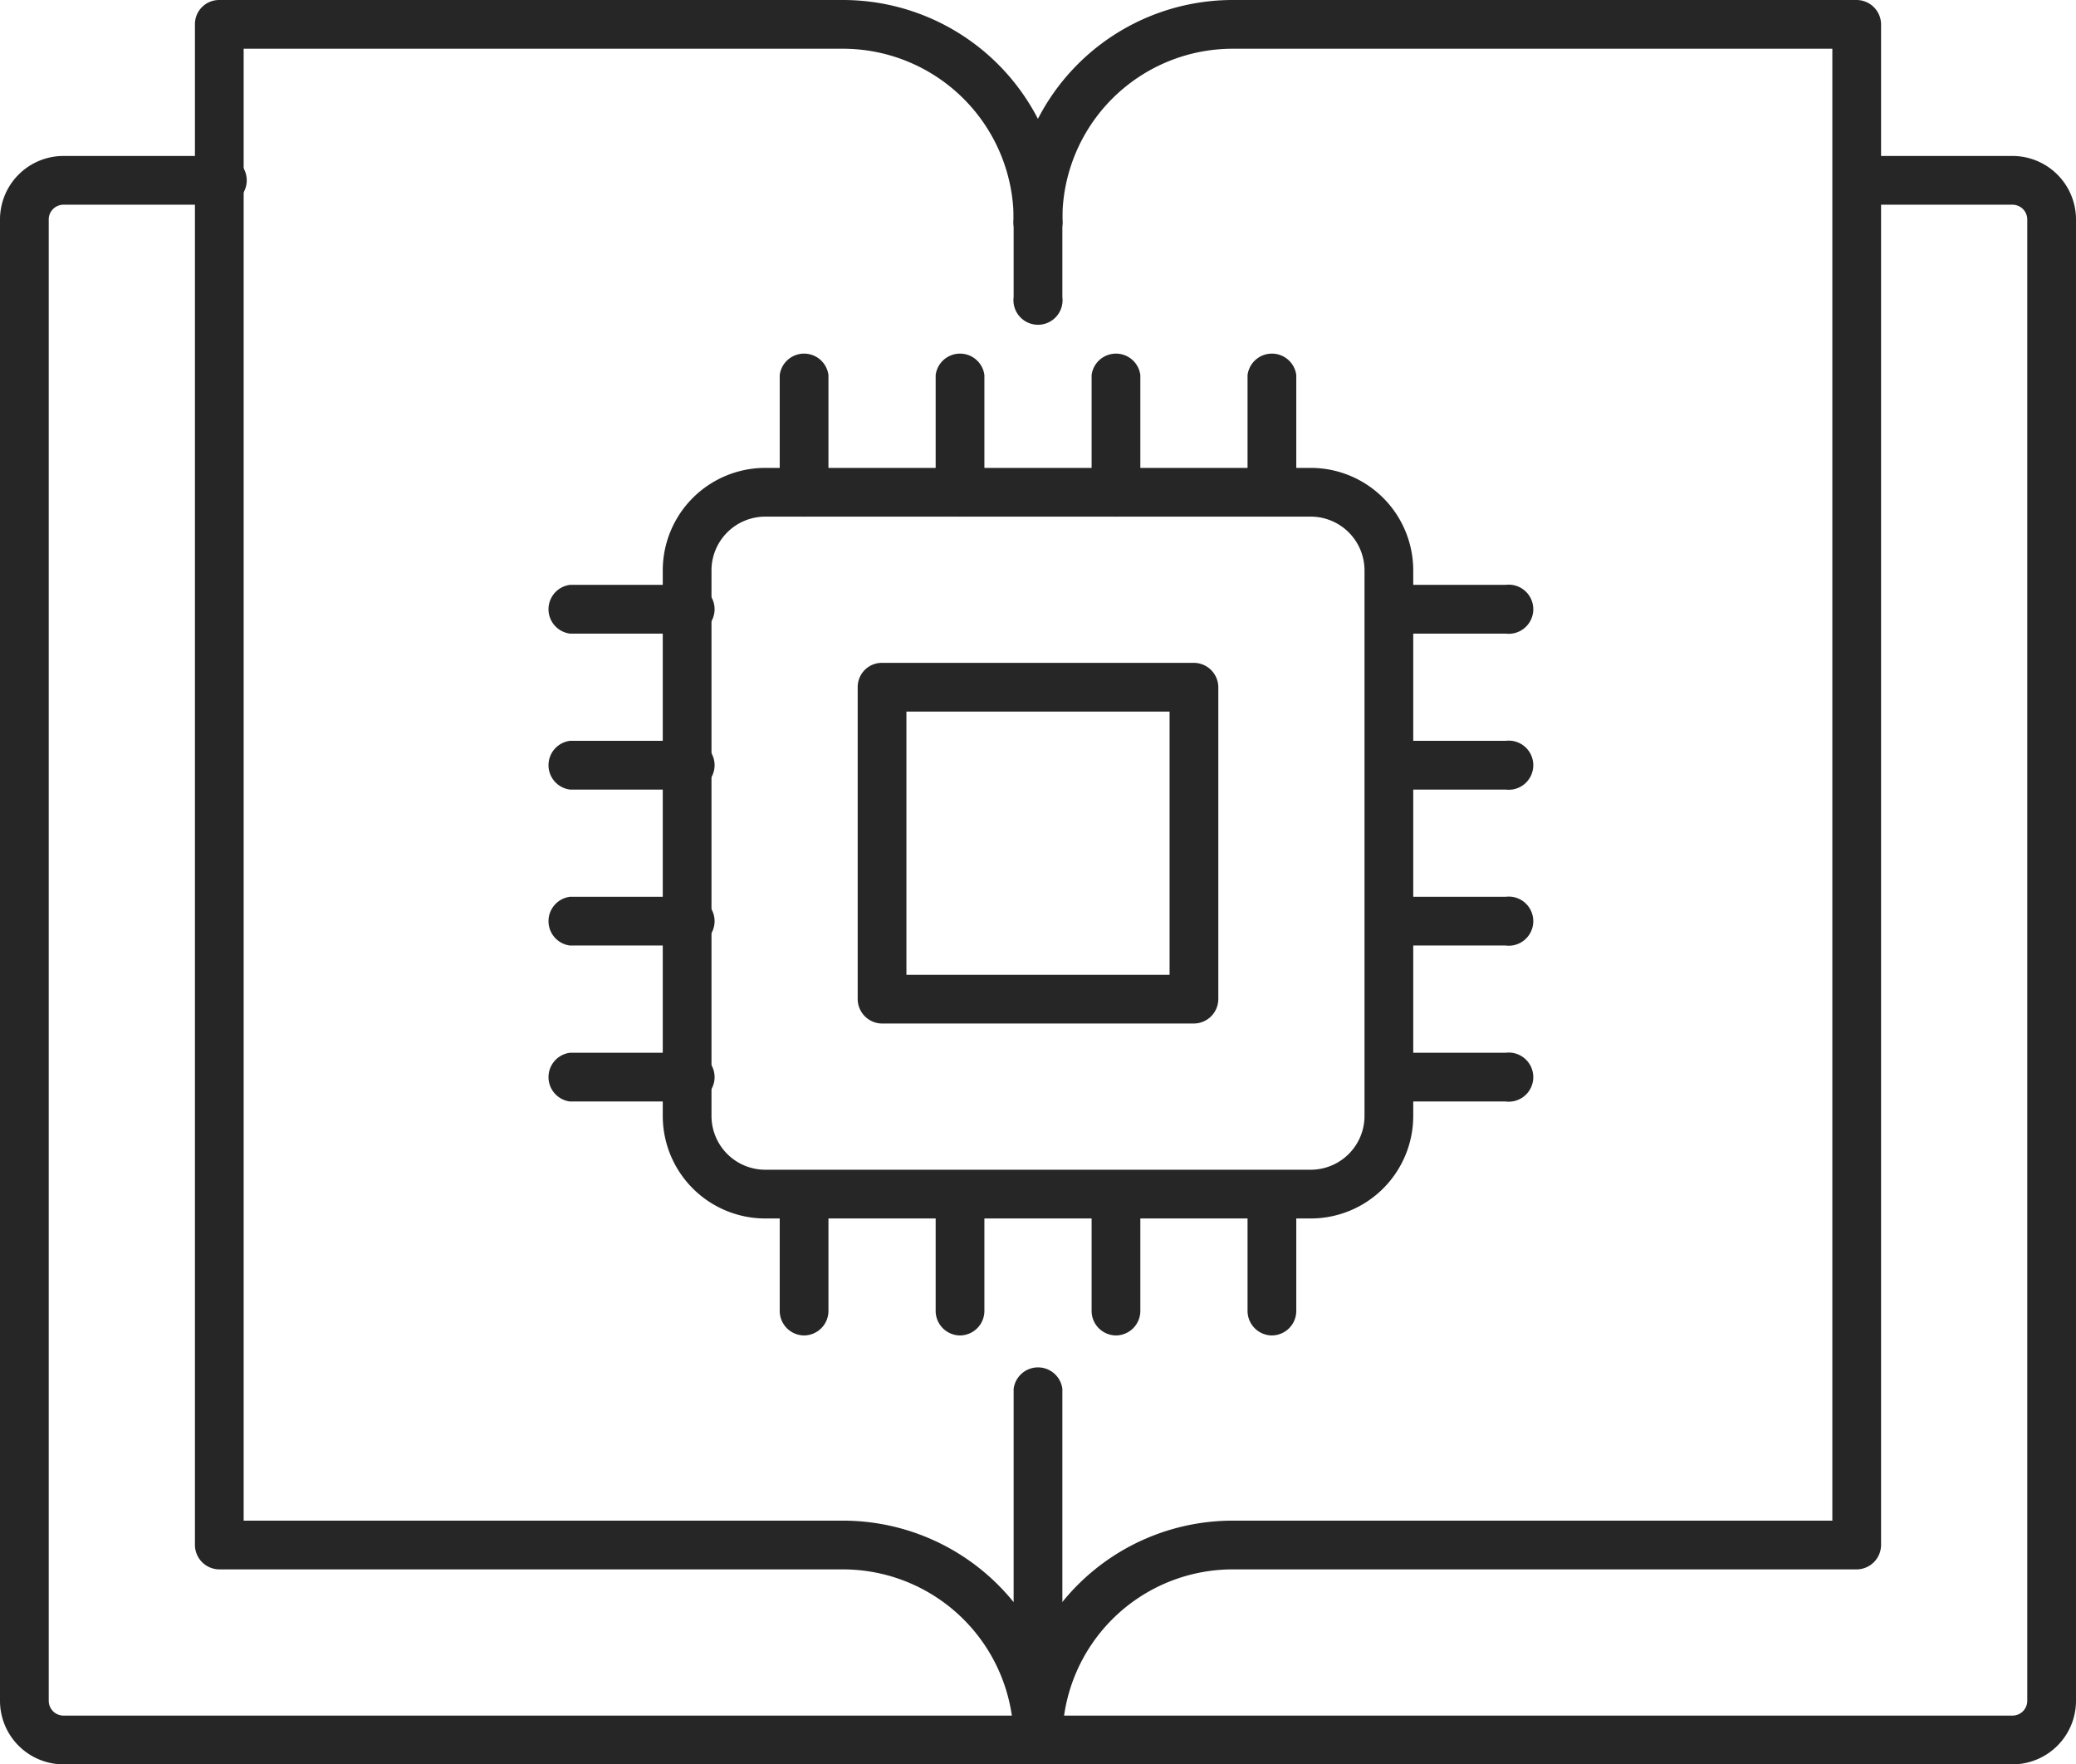 <svg xmlns="http://www.w3.org/2000/svg" viewBox="0 0 53.25 45.25"><defs><style>.cls-1{fill:#262626;}</style></defs><g id="Слой_2" data-name="Слой 2"><g id="Layer_1" data-name="Layer 1"><path class="cls-1" d="M51.62,45.25h-50A1.63,1.63,0,0,1,0,43.62v-38A1.63,1.63,0,0,1,1.62,4h4a.63.63,0,1,1,0,1.25h-4a.38.38,0,0,0-.37.37v38a.38.38,0,0,0,.37.38h50a.38.38,0,0,0,.38-.38v-38a.38.38,0,0,0-.38-.37h-4a.63.63,0,0,1,0-1.25h4a1.63,1.63,0,0,1,1.63,1.62v38A1.63,1.63,0,0,1,51.62,45.25Z"/><path class="cls-1" d="M26.62,45.25a.63.63,0,0,1-.62-.63,4.38,4.38,0,0,0-4.38-4.37h-16A.63.63,0,0,1,5,39.62V.62A.62.62,0,0,1,5.62,0h16a5.63,5.63,0,0,1,5.63,5.62v2a.63.63,0,1,1-1.25,0v-2a4.38,4.38,0,0,0-4.38-4.37H6.25V39H21.62A5.63,5.63,0,0,1,26,41.09V35.62a.63.63,0,0,1,1.25,0v9A.63.63,0,0,1,26.62,45.25Z"/><path class="cls-1" d="M26.62,45.25a.63.63,0,0,1-.62-.63A5.62,5.62,0,0,1,31.62,39H47V1.25H31.62a4.37,4.37,0,0,0-4.37,4.37.63.63,0,1,1-1.25,0A5.62,5.62,0,0,1,31.62,0h16a.63.63,0,0,1,.63.62v39a.63.63,0,0,1-.63.63h-16a4.37,4.37,0,0,0-4.37,4.37A.63.63,0,0,1,26.62,45.25Z"/><path class="cls-1" d="M33.62,31.25h-14A2.63,2.63,0,0,1,17,28.62v-14A2.63,2.63,0,0,1,19.62,12h14a2.63,2.63,0,0,1,2.63,2.62v14A2.63,2.63,0,0,1,33.62,31.25Zm-14-18a1.38,1.38,0,0,0-1.37,1.37v14A1.38,1.38,0,0,0,19.62,30h14A1.38,1.38,0,0,0,35,28.62v-14a1.38,1.38,0,0,0-1.38-1.37Z"/><path class="cls-1" d="M30.62,26.25h-8a.63.63,0,0,1-.62-.63v-8a.62.62,0,0,1,.62-.62h8a.63.63,0,0,1,.63.62v8A.63.63,0,0,1,30.62,26.25ZM23.25,25H30V18.25H23.25Z"/><path class="cls-1" d="M38.62,16.25h-3a.63.63,0,0,1,0-1.25h3a.63.63,0,1,1,0,1.25Z"/><path class="cls-1" d="M17.62,16.25h-3a.63.63,0,0,1,0-1.25h3a.63.63,0,1,1,0,1.25Z"/><path class="cls-1" d="M38.62,20.25h-3a.63.63,0,0,1,0-1.25h3a.63.63,0,1,1,0,1.25Z"/><path class="cls-1" d="M17.62,20.25h-3a.63.63,0,0,1,0-1.25h3a.63.63,0,1,1,0,1.25Z"/><path class="cls-1" d="M38.62,24.25h-3a.63.63,0,0,1,0-1.25h3a.63.63,0,1,1,0,1.25Z"/><path class="cls-1" d="M17.62,24.25h-3a.63.63,0,0,1,0-1.25h3a.63.63,0,1,1,0,1.25Z"/><path class="cls-1" d="M38.62,28.25h-3a.63.63,0,0,1,0-1.25h3a.63.63,0,1,1,0,1.25Z"/><path class="cls-1" d="M17.62,28.25h-3a.63.63,0,0,1,0-1.25h3a.63.63,0,1,1,0,1.25Z"/><path class="cls-1" d="M20.62,13.25a.63.63,0,0,1-.62-.63v-3a.63.63,0,0,1,1.25,0v3A.63.63,0,0,1,20.62,13.25Z"/><path class="cls-1" d="M20.62,34.25a.63.63,0,0,1-.62-.63v-3a.63.63,0,0,1,1.25,0v3A.63.63,0,0,1,20.62,34.25Z"/><path class="cls-1" d="M24.62,13.25a.63.63,0,0,1-.62-.63v-3a.63.63,0,0,1,1.25,0v3A.63.63,0,0,1,24.62,13.25Z"/><path class="cls-1" d="M24.62,34.25a.63.63,0,0,1-.62-.63v-3a.63.63,0,0,1,1.25,0v3A.63.63,0,0,1,24.62,34.25Z"/><path class="cls-1" d="M28.62,13.25a.63.63,0,0,1-.62-.63v-3a.63.63,0,0,1,1.25,0v3A.63.63,0,0,1,28.62,13.25Z"/><path class="cls-1" d="M28.62,34.25a.63.63,0,0,1-.62-.63v-3a.63.63,0,0,1,1.25,0v3A.63.63,0,0,1,28.62,34.25Z"/><path class="cls-1" d="M32.62,13.25a.63.63,0,0,1-.62-.63v-3a.63.63,0,0,1,1.25,0v3A.63.63,0,0,1,32.62,13.25Z"/><path class="cls-1" d="M32.62,34.25a.63.63,0,0,1-.62-.63v-3a.63.63,0,0,1,1.25,0v3A.63.63,0,0,1,32.62,34.25Z"/></g></g></svg>